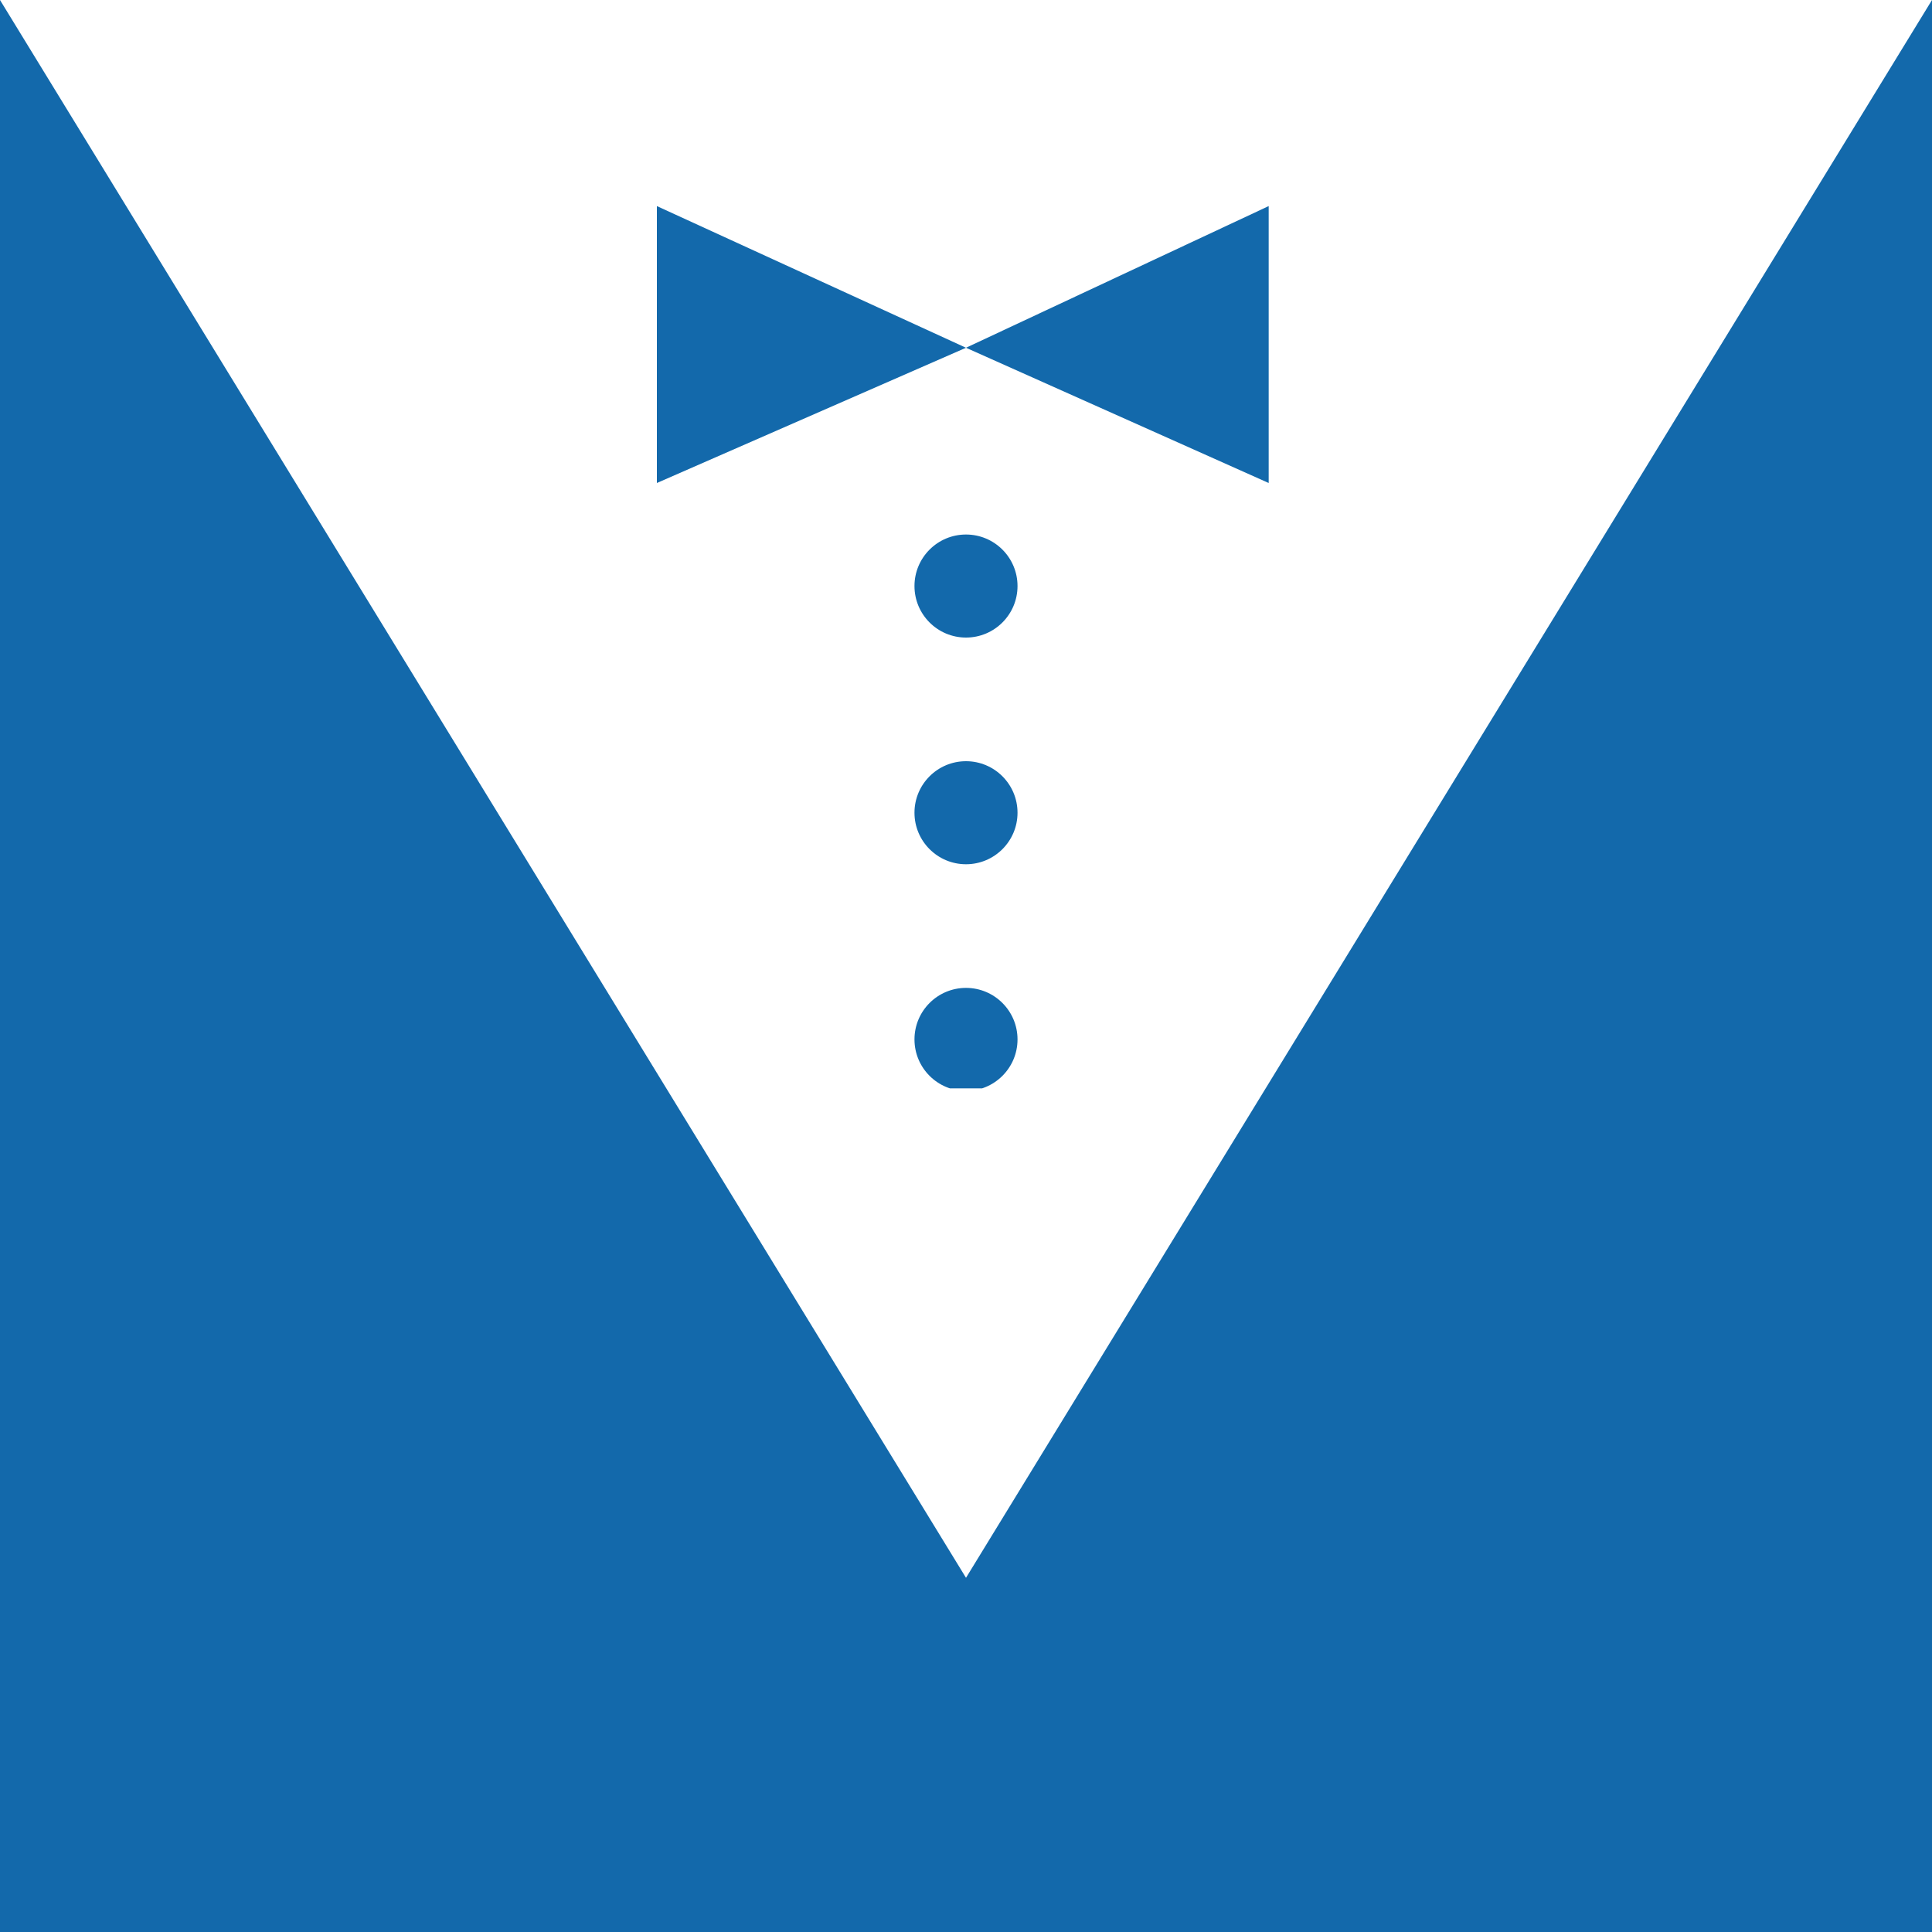<svg fill="none" xmlns="http://www.w3.org/2000/svg" viewBox="0 0 300 300">
    <path fill="#fff" fill-opacity="1.0" d="M0 0h300v300H0z"/>
    <path d="M102 32l48 22 47-22v43l-47-21-48 21V32z" fill="#1369AB"/>
    <g clip-path="url(#clip0)" fill="#1369AB">
        <circle cx="150" cy="161.4" r="8"/>
        <circle cx="150" cy="126.2" r="8"/>
        <circle cx="150" cy="91" r="8"/>
    </g>
    <path d="M0 0l150 245L300 0v300H0V0z" fill="#1369AB"/>
    <defs>
        <clipPath id="clip0">
            <path fill="#fff" fill-opacity="1.0" transform="translate(142 83)" d="M0 0h16v86H0z"/>
        </clipPath>
    </defs>
</svg>
